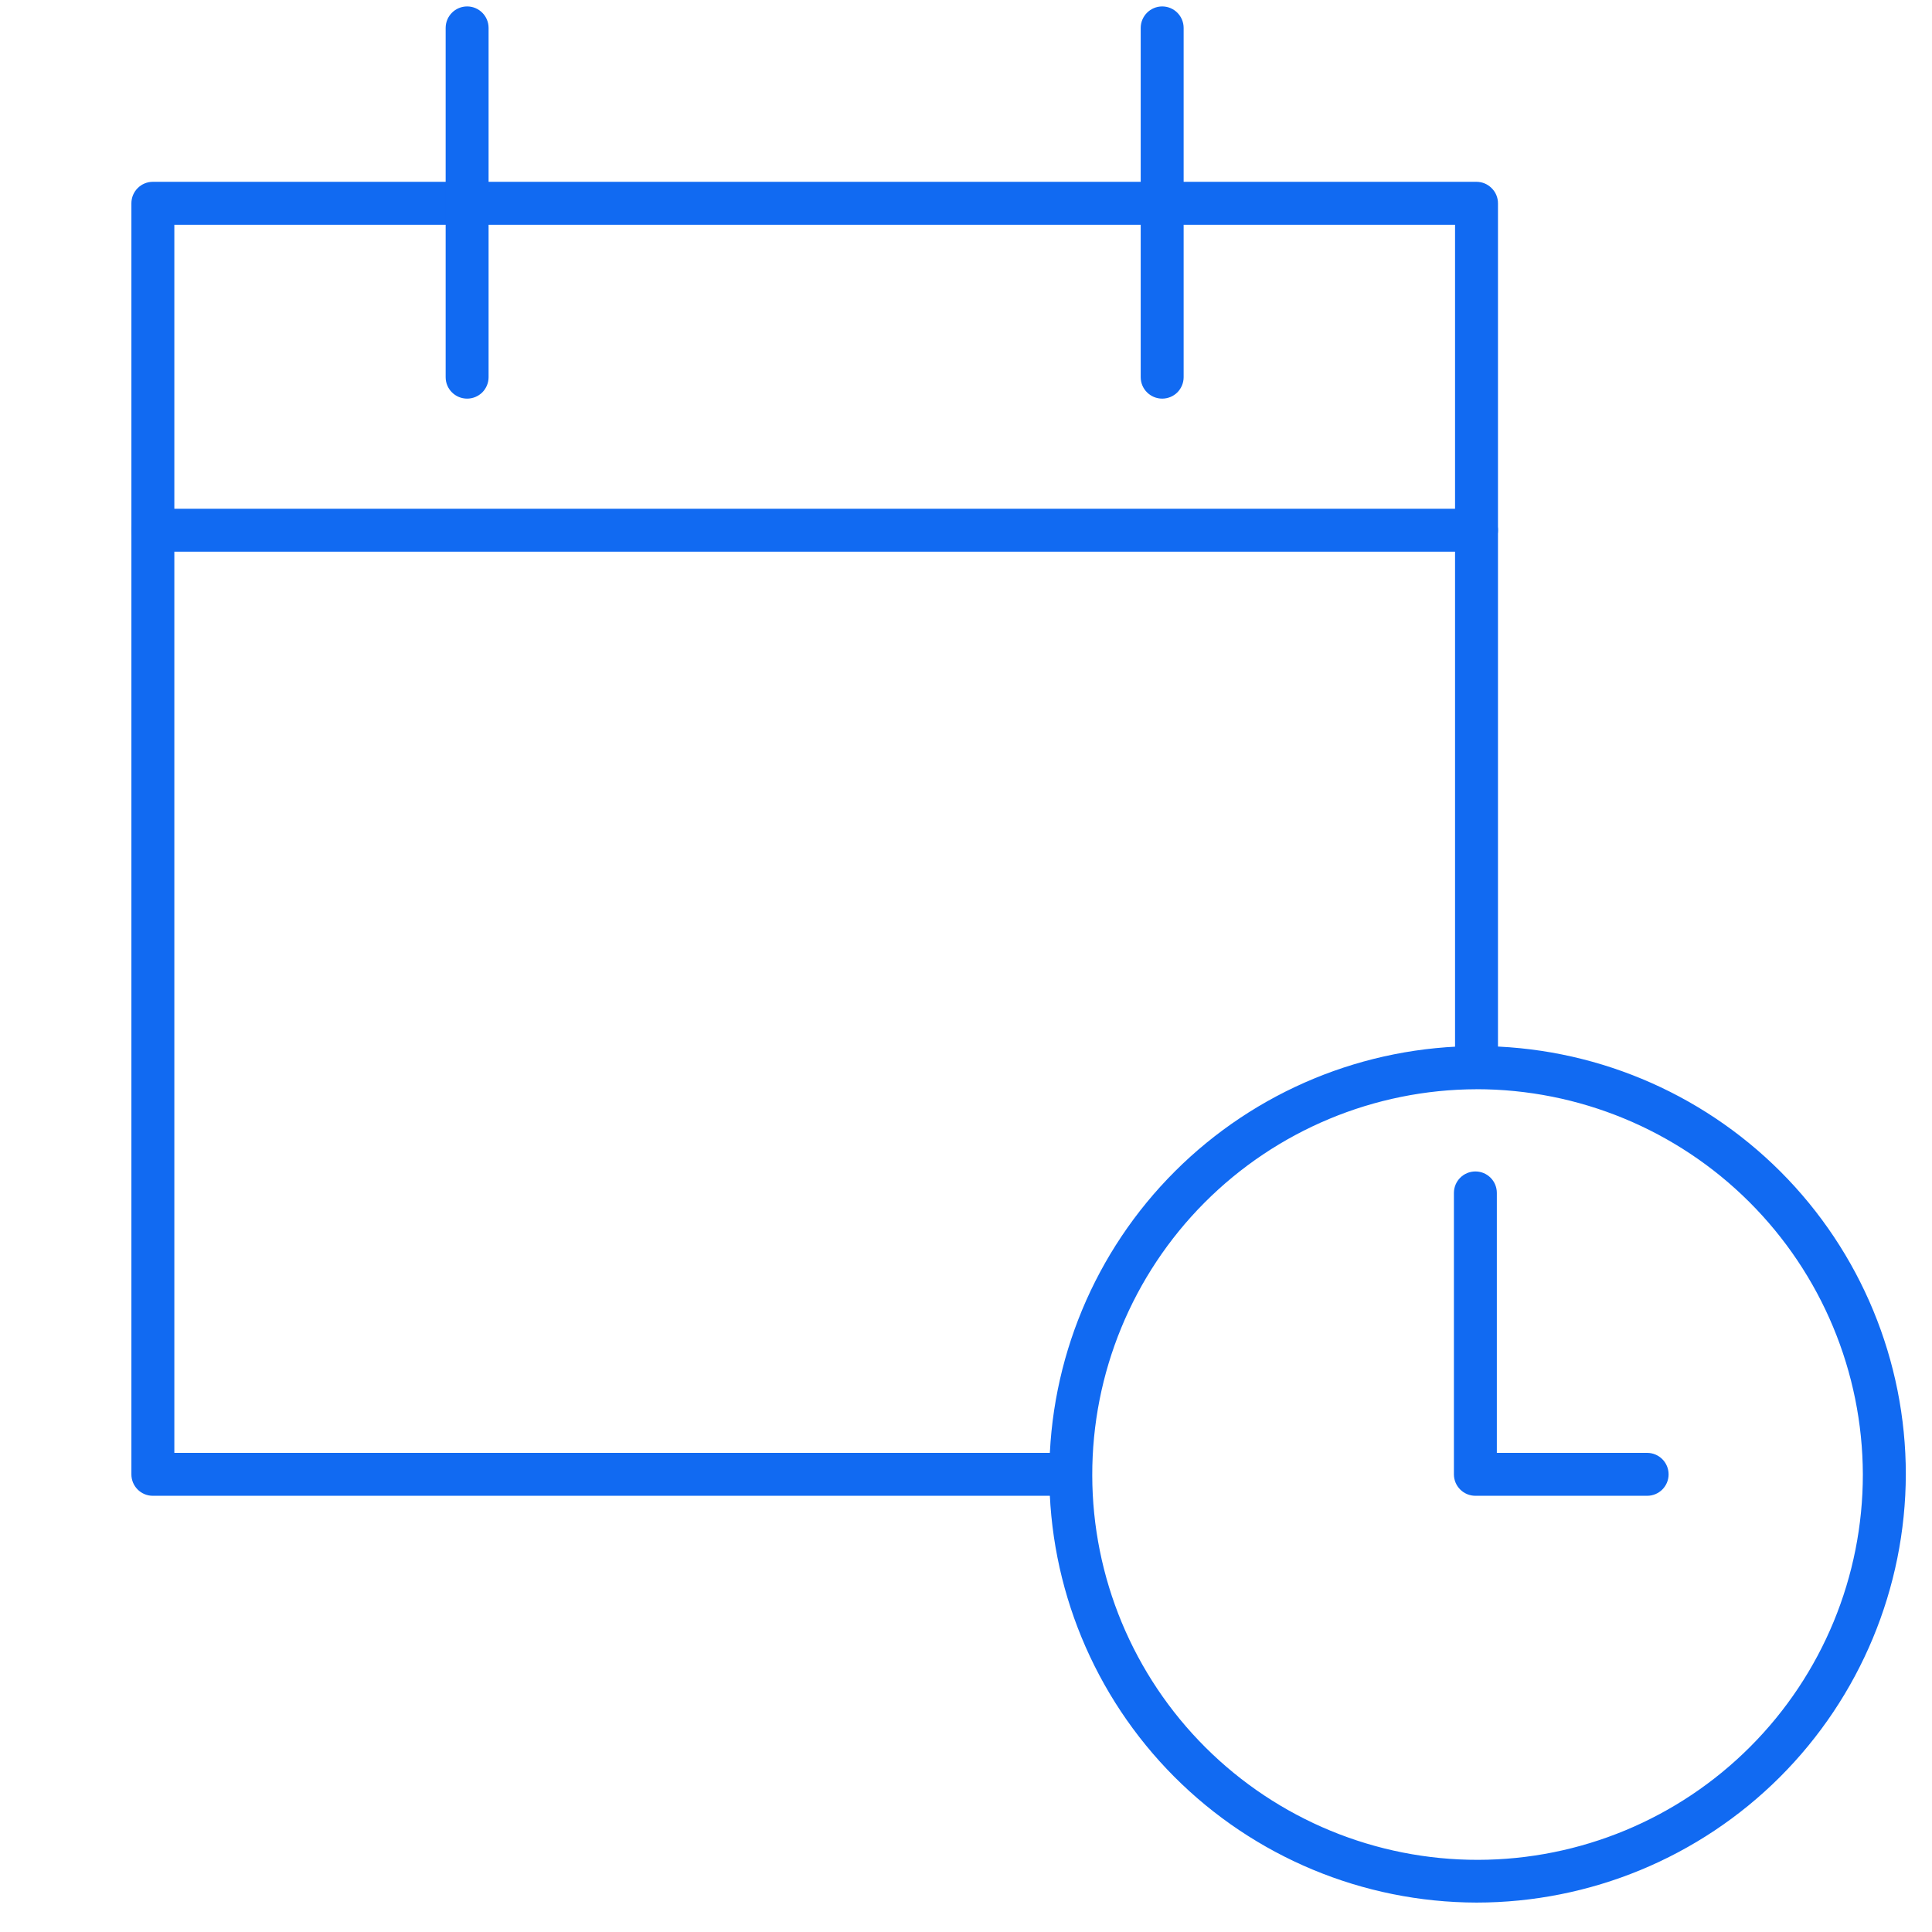 <?xml version="1.0" encoding="UTF-8"?>
<svg fill="#116AF2" width="100pt" height="100pt" version="1.1" viewBox="0 0 100 100" xmlns="http://www.w3.org/2000/svg">
 <g>
  <path d="m55.312 77.422h-47.402c-0.613 0-1.109-0.496-1.109-1.109v-65.789c0-0.613 0.496-1.113 1.109-1.113h68.512c0.297 0 0.578 0.117 0.785 0.328 0.211 0.207 0.328 0.488 0.328 0.785v44.676c0 0.613-0.5 1.113-1.113 1.113s-1.109-0.5-1.109-1.113v-43.566h-66.289v63.566h46.289c0.613 0 1.109 0.5 1.109 1.113s-0.496 1.109-1.109 1.109z"/>
  <path d="m76.422 28.555h-68.512c-0.613 0-1.109-0.496-1.109-1.109 0-0.613 0.496-1.113 1.109-1.113h68.512c0.613 0 1.113 0.5 1.113 1.113 0 0.613-0.5 1.109-1.113 1.109z"/>
  <path d="m24.18 20.633c-0.617 0-1.113-0.496-1.113-1.109v-18.078c0-0.613 0.496-1.113 1.113-1.113 0.613 0 1.109 0.5 1.109 1.113v18.078c0 0.293-0.117 0.574-0.324 0.785-0.211 0.207-0.492 0.324-0.785 0.324z"/>
  <path d="m60.156 20.633c-0.613 0-1.113-0.496-1.113-1.109v-18.078c0-0.613 0.5-1.113 1.113-1.113s1.109 0.5 1.109 1.113v18.078c0 0.293-0.117 0.574-0.324 0.785-0.207 0.207-0.492 0.324-0.785 0.324z"/>
  <path d="m76.422 98.477c-5.875-0.012-11.504-2.359-15.652-6.523-4.144-4.164-6.469-9.805-6.457-15.68 0.008-5.875 2.352-11.508 6.512-15.656 4.16-4.148 9.797-6.477 15.672-6.473 5.875 0.004 11.508 2.344 15.664 6.5 4.152 4.156 6.484 9.789 6.484 15.668-0.016 5.883-2.363 11.52-6.527 15.676-4.168 4.156-9.812 6.488-15.695 6.488zm0-42.102v0.004c-5.285 0.012-10.352 2.129-14.082 5.875-3.727 3.746-5.816 8.82-5.805 14.109 0.008 5.285 2.117 10.352 5.863 14.086 3.746 3.731 8.816 5.824 14.105 5.816 5.285-0.008 10.355-2.113 14.09-5.856 3.734-3.738 5.832-8.812 5.828-14.098-0.016-5.293-2.133-10.363-5.883-14.102-3.746-3.734-8.824-5.832-14.117-5.832z"/>
  <path d="m85.254 77.422h-8.891 0.004c-0.613 0-1.113-0.496-1.113-1.109v-14.566c0-0.617 0.5-1.113 1.113-1.113 0.613 0 1.109 0.496 1.109 1.113v13.453h7.777c0.617 0 1.113 0.5 1.113 1.113s-0.496 1.109-1.113 1.109z"/>
 </g>
</svg>
